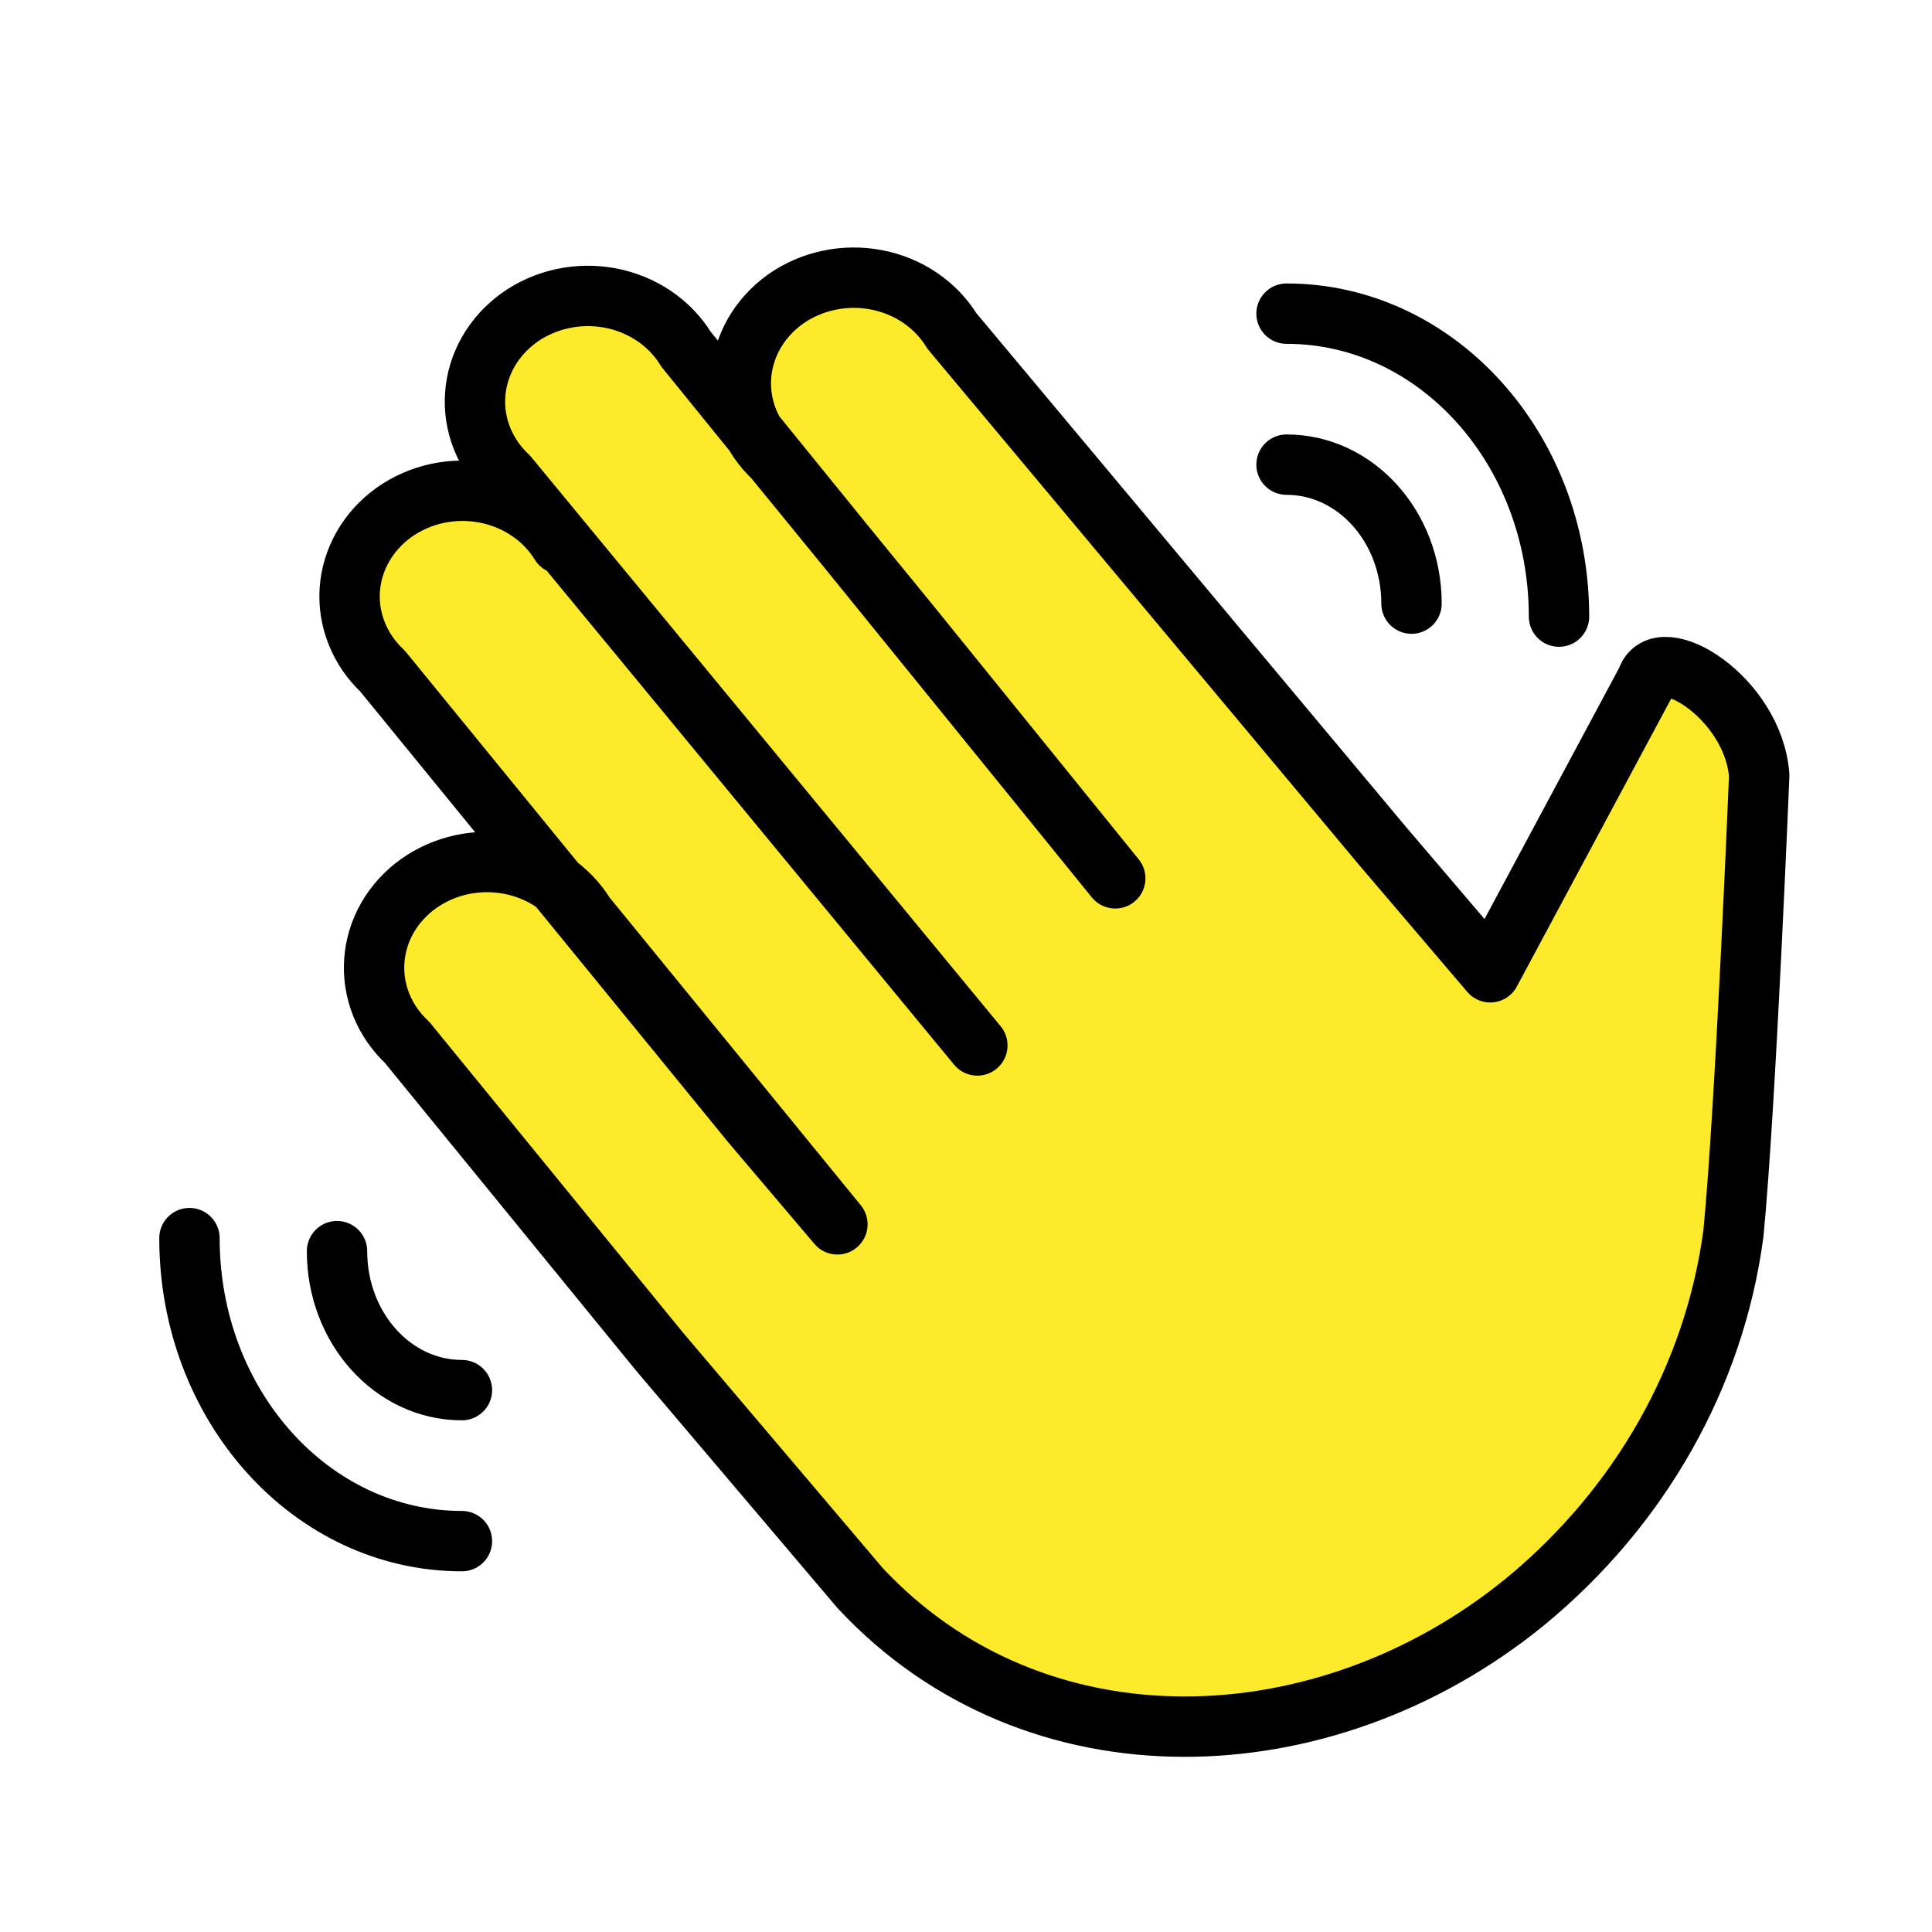 <svg width="32" height="32" viewBox="0 0 32 32" fill="none" xmlns="http://www.w3.org/2000/svg">
<path d="M8.953 9.007C8.817 8.791 8.631 8.604 8.409 8.459C8.187 8.313 7.933 8.212 7.665 8.163C7.396 8.114 7.12 8.117 6.853 8.173C6.586 8.229 6.335 8.337 6.118 8.488C5.9 8.639 5.721 8.831 5.591 9.051C5.462 9.27 5.385 9.512 5.367 9.761C5.348 10.009 5.388 10.259 5.484 10.492C5.58 10.726 5.729 10.938 5.923 11.114L12.204 18.6L13.668 20.279L9.371 15.158C9.235 14.941 9.049 14.754 8.827 14.608C8.605 14.462 8.351 14.361 8.083 14.312C7.814 14.263 7.537 14.266 7.27 14.322C7.003 14.378 6.753 14.486 6.535 14.637C6.317 14.788 6.138 14.98 6.008 15.2C5.879 15.419 5.802 15.662 5.784 15.91C5.765 16.159 5.805 16.408 5.901 16.642C5.997 16.875 6.147 17.087 6.34 17.264L10.638 22.386L14.053 26.302C17.031 29.411 21.958 29.241 25.374 26.532C27.337 24.961 28.6 22.79 28.923 20.429C29.133 18.331 29.362 12.844 29.362 12.844C29.263 11.555 27.655 10.601 27.448 11.267L24.782 16.104L22.949 14.011L15.616 5.48C15.479 5.264 15.294 5.076 15.072 4.93C14.85 4.784 14.596 4.683 14.327 4.634C14.059 4.584 13.782 4.588 13.515 4.644C13.248 4.7 12.997 4.807 12.779 4.958C12.561 5.11 12.382 5.302 12.252 5.521C12.122 5.741 12.046 5.984 12.028 6.233C12.009 6.481 12.05 6.731 12.146 6.964C12.242 7.198 12.392 7.41 12.586 7.587L14.9 10.344L18.398 14.548L11.09 5.783C10.954 5.567 10.768 5.379 10.546 5.233C10.324 5.087 10.07 4.986 9.801 4.936C9.533 4.887 9.256 4.89 8.988 4.946C8.721 5.002 8.47 5.109 8.253 5.26C8.035 5.412 7.855 5.604 7.725 5.824C7.596 6.044 7.519 6.286 7.501 6.535C7.483 6.784 7.523 7.034 7.619 7.267C7.716 7.501 7.866 7.713 8.06 7.889L16.05 17.316" fill="#FCEA2B"/>
<path d="M9.283 9.007C9.151 8.791 8.97 8.604 8.754 8.459C8.538 8.313 8.291 8.212 8.03 8.163C7.769 8.114 7.5 8.117 7.24 8.173C6.981 8.229 6.737 8.337 6.525 8.488C6.314 8.639 6.139 8.831 6.013 9.051C5.887 9.27 5.812 9.512 5.794 9.761C5.776 10.009 5.815 10.259 5.909 10.492C6.002 10.726 6.147 10.938 6.335 11.114L12.446 18.6L13.87 20.279L9.69 15.158C9.557 14.941 9.377 14.754 9.161 14.608C8.945 14.462 8.698 14.361 8.437 14.312C8.175 14.263 7.906 14.266 7.646 14.322C7.387 14.378 7.143 14.486 6.931 14.637C6.719 14.788 6.545 14.98 6.418 15.2C6.292 15.419 6.218 15.662 6.2 15.91C6.182 16.159 6.221 16.408 6.314 16.642C6.408 16.875 6.553 17.087 6.742 17.264L10.923 22.386L14.245 26.302C17.142 29.411 21.936 29.241 25.259 26.532C27.168 24.961 28.397 22.79 28.711 20.429C28.915 18.331 29.138 12.844 29.138 12.844C29.042 11.555 27.477 10.601 27.276 11.267L24.683 16.104L22.899 14.011L15.765 5.48C15.633 5.264 15.452 5.076 15.236 4.93C15.02 4.784 14.773 4.683 14.512 4.634C14.25 4.584 13.981 4.588 13.721 4.644C13.461 4.7 13.217 4.807 13.005 4.958C12.794 5.11 12.619 5.302 12.493 5.521C12.367 5.741 12.292 5.984 12.274 6.233C12.257 6.481 12.296 6.731 12.389 6.964C12.483 7.198 12.629 7.41 12.817 7.587L15.069 10.344L18.472 14.548L11.362 5.783C11.23 5.567 11.049 5.379 10.833 5.233C10.617 5.087 10.37 4.986 10.109 4.936C9.847 4.887 9.578 4.89 9.318 4.946C9.058 5.002 8.814 5.109 8.602 5.26C8.39 5.412 8.215 5.604 8.089 5.824C7.963 6.044 7.888 6.286 7.871 6.535C7.853 6.784 7.892 7.034 7.986 7.267C8.08 7.501 8.226 7.713 8.414 7.889L16.188 17.316" stroke="black" stroke-linecap="round" stroke-linejoin="round"/>
<path d="M5.582 20.723C5.582 21.995 6.508 23.025 7.651 23.025M3.138 20.507C3.138 23.281 5.157 25.526 7.651 25.526M23.379 9.998C23.379 8.725 22.453 7.696 21.309 7.696M25.822 10.213C25.822 7.439 23.803 5.195 21.309 5.195" stroke="black" stroke-miterlimit="10" stroke-linecap="round" stroke-linejoin="round"/>
</svg>
